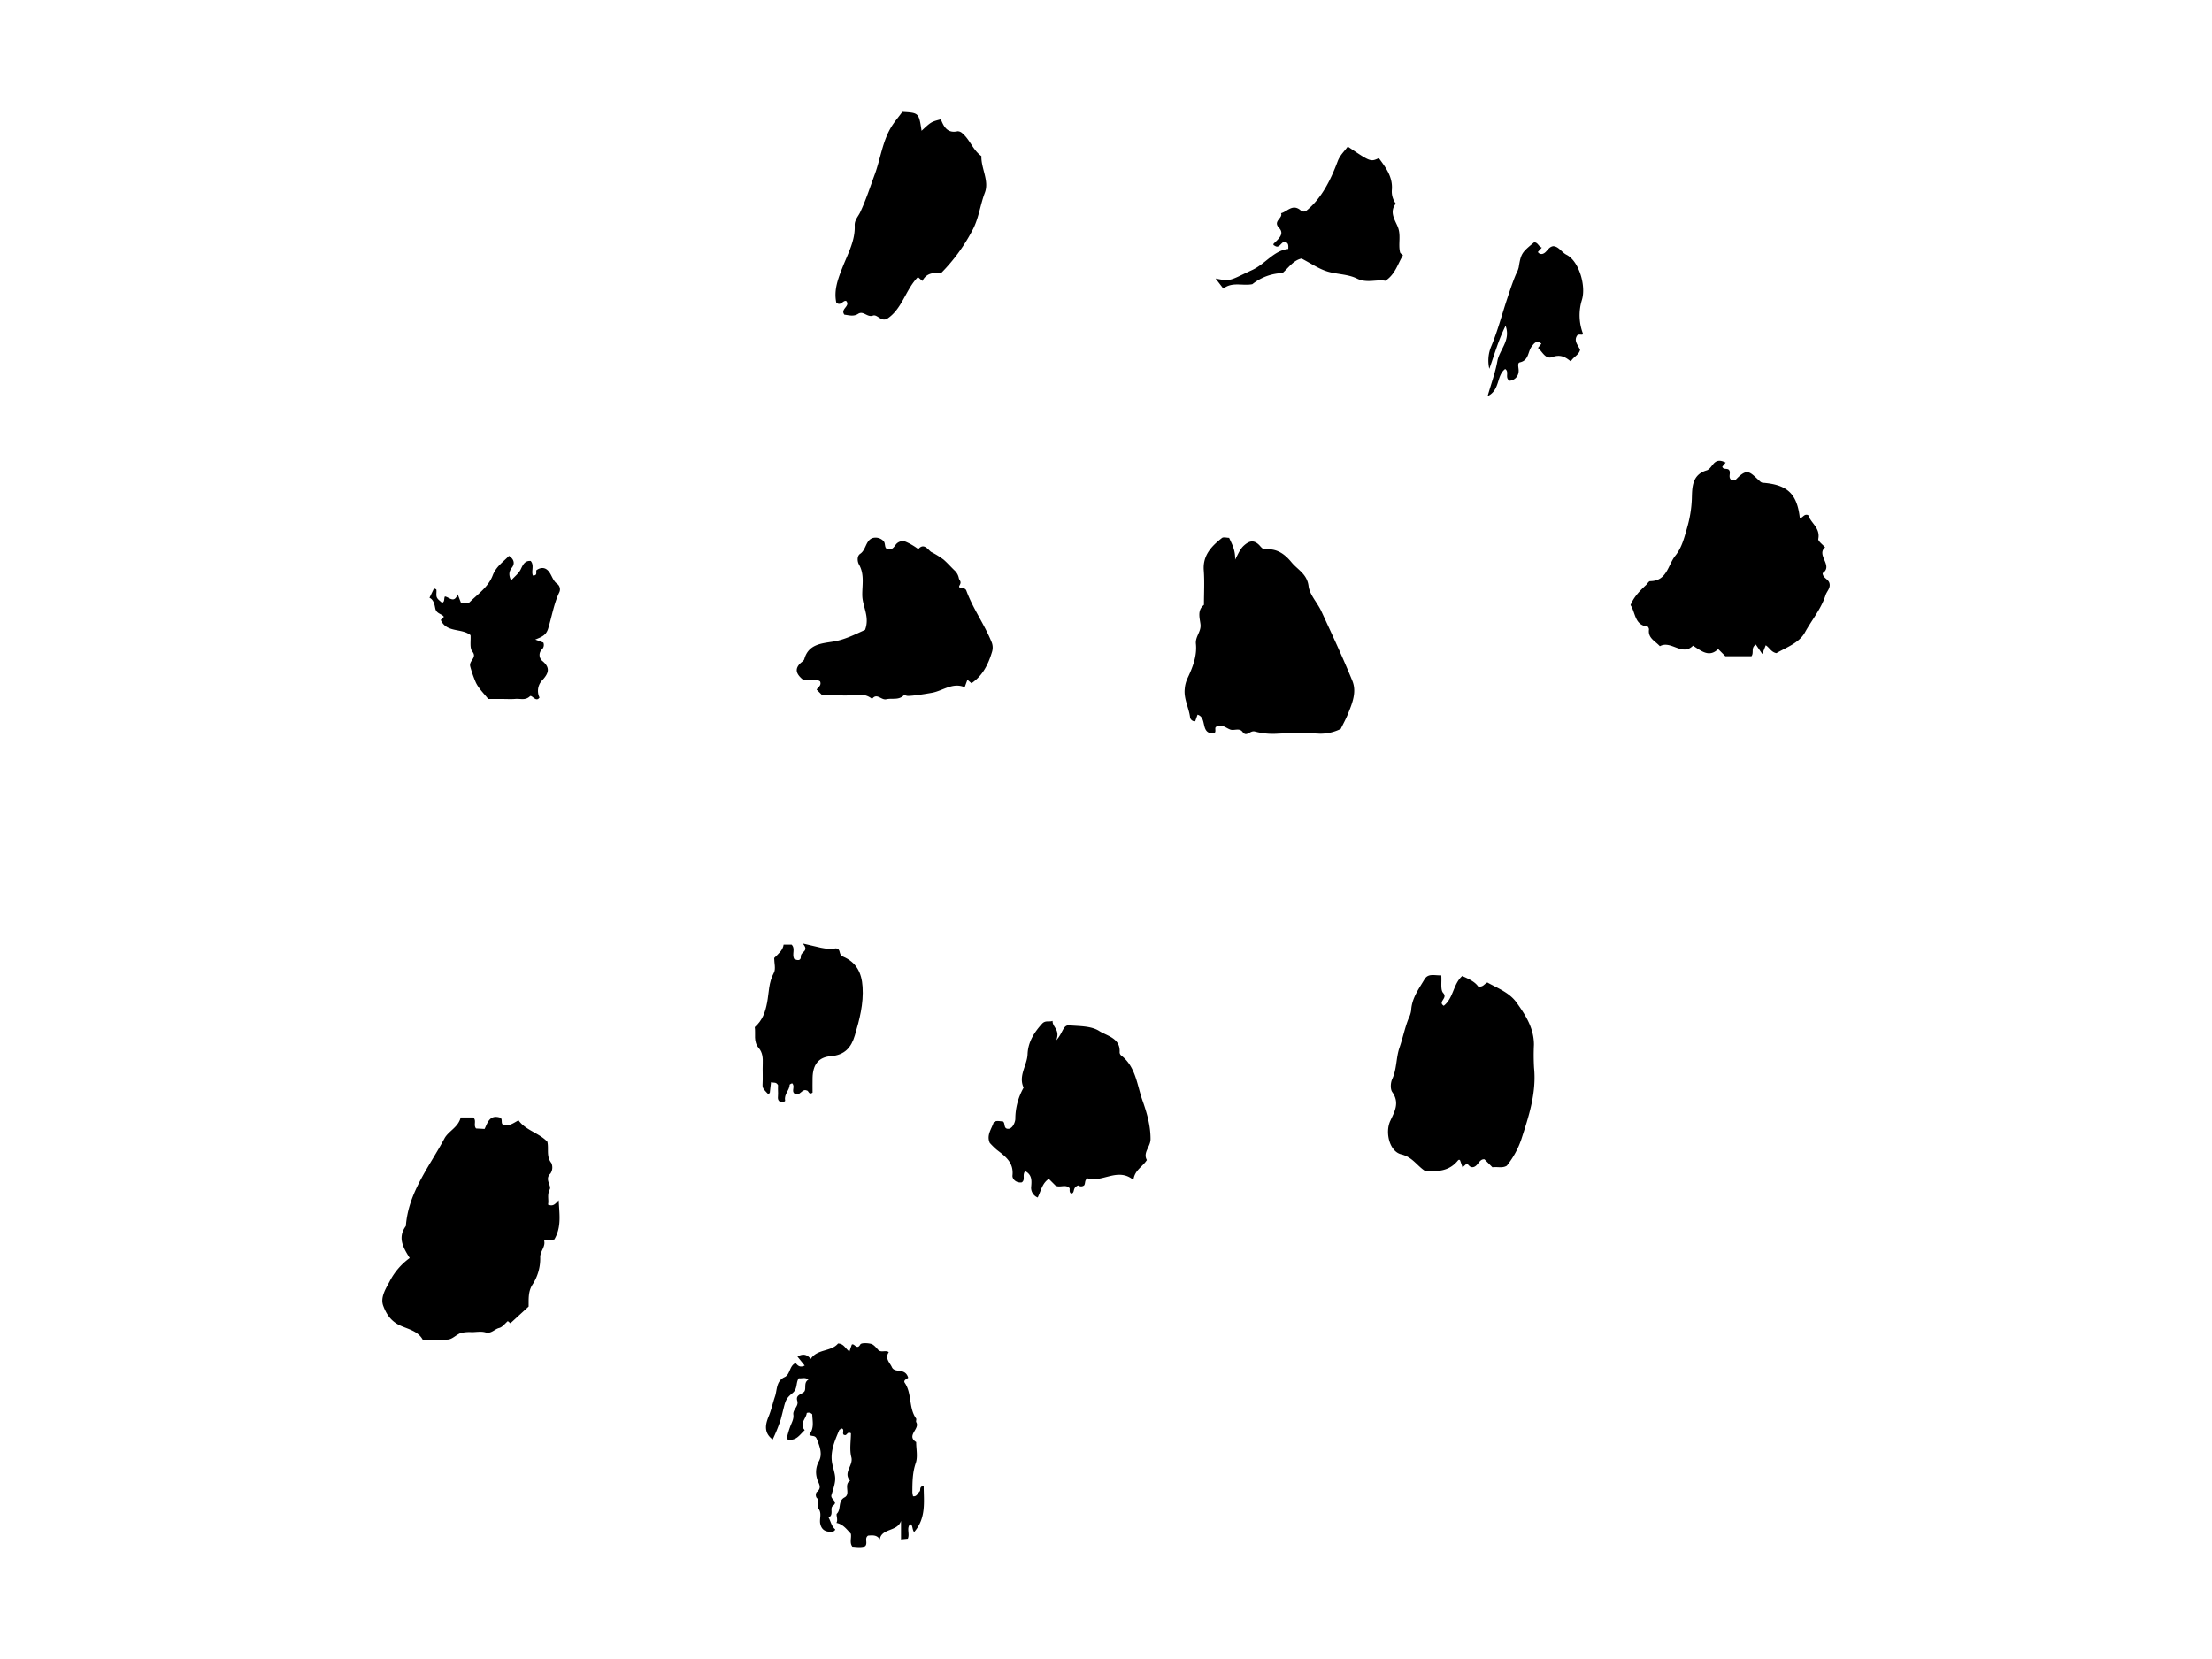 <?xml version="1.0" encoding="UTF-8"?><svg id="Layer_0_Image" data-name="Layer 0 Image" xmlns="http://www.w3.org/2000/svg" viewBox="0 0 800 600" x="0px" y="0px" width="800px" height="600px" version="1.1" xmlns:xlink="http://www.w3.org/1999/xlink"><title>1</title><path d="M166.615,404.13h4.494c1.387,1.061.007,2.758,1.057,3.993l3.1.167c1.022-2.107,1.749-5.164,5.394-4.157,1.4.331.288,2.14,1.3,2.6,2.126.7,3.581-.48,5.567-1.564,2.581,3.622,7.281,4.488,10.427,7.731.609,2.49-.482,5.273,1.449,7.708a3.925,3.925,0,0,1-.331,3.827c-2.238,2.115.475,4.281-.247,5.731-1.066,2.138-.218,3.833-.635,5.485,1.928.8,2.609-.231,3.873-1.553.238,5.1,1.067,9.7-1.591,14.171l-3.681.408c.61,2.231-1.494,3.863-1.409,6.08a17.262,17.262,0,0,1-2.855,9.918c-1.552,2.5-1.3,5.121-1.341,7.859l-6.587,6.041c.1.081-.228-.19-.936-.778-.961.8-1.92,2.176-3.144,2.48-1.685.417-2.83,2.194-4.969,1.586-1.5-.426-3.214-.114-4.831-.073a13.581,13.581,0,0,0-4.036.306c-1.6.559-2.956,2.137-4.54,2.348a72.254,72.254,0,0,1-9.245.112c-1.63-3.1-5.2-3.836-8.051-5.108-3.49-1.555-5.149-4.251-6.241-7.167-1.116-2.977.814-6.055,2.217-8.66a23.816,23.816,0,0,1,7.348-8.637c-2.339-3.765-4.488-7.375-1.389-11.578.893-12.2,8.507-21.473,13.954-31.664C162.175,409.038,165.718,407.775,166.615,404.13Z"/><path d="M624.118,167.3l-1.228,1.479c.341,1.083,1.438.581,2.209.981,1.28.95-.378,2.72,1.079,3.866.472-.052,1.344.12,1.673-.225,4.241-4.453,5.009-2.6,8.775.762a1.722,1.722,0,0,0,1.3.459c8.661.754,12.027,4.137,13,12.678,1.125.137,1.479-1.672,3.071-.972.851,2.8,4.4,4.572,3.617,8.561-.165.833,1.592,2.045,2.462,3.08-3.331,2.775,3.093,6.629-.9,9.326.082,1.779,2.1,2.1,2.48,3.645.442,1.783-.953,2.859-1.409,4.288-1.59,4.991-5.009,9.012-7.481,13.518-2.083,3.8-6.737,5.41-10.309,7.472-1.923-.377-2.536-2.064-3.857-2.846l-1.243,3.15-2.343-3.412c-1.885,1.225-.585,2.895-1.562,4.217h-9.459l-2.593-2.593c-3.3,3.2-6.123.66-9.1-1.215-3.933,3.981-7.934-2.074-11.984.188-1.738-1.915-4.36-2.9-3.942-6.046.046-.347-.337-1.063-.575-1.087-4.7-.48-4.272-5.1-6.094-7.738,1.153-2.877,3.3-5.124,5.6-7.26.507-.472.981-1.4,1.474-1.4,6.168-.028,6.42-5.844,9.142-9.216,2.358-2.923,3.238-6.581,4.226-10.019a42.944,42.944,0,0,0,1.728-10.475c.131-3.915-.088-8.767,5.383-10.36.973-.283,1.7-1.52,2.464-2.385C621.019,166.237,622.453,166.486,624.118,167.3Z"/><path d="M484.888,263.634a16.58,16.58,0,0,1-7.489,1.728,152.118,152.118,0,0,0-15.938.026,24.971,24.971,0,0,1-7.617-.826c-1.794-.469-2.99,2.178-4.434.179-1.178-1.629-3.06-.358-4.477-.882-1.6-.592-2.945-2.084-5.057-1.02-.941.4.614,2.566-1.537,2.391-4.19-.289-1.737-5.727-5.234-6.753l-.837,2.369a1.726,1.726,0,0,1-1.855-1.356c-.408-3.491-2.332-6.691-1.939-10.323a10.909,10.909,0,0,1,.965-3.772c1.849-3.906,3.535-8.122,3.081-12.516-.279-2.7,1.953-4.4,1.65-7.081-.26-2.291-1.242-5.086,1.253-7.036,0-4.161.246-8.339-.061-12.476-.406-5.478,2.806-8.733,6.566-11.706.556-.439,1.759-.061,2.6-.061,1.041,2.295,2.278,4.343,2.179,7.89,1.272-2.487,1.914-3.991,3.235-5.151,1.805-1.587,3.379-2.07,5.278-.311.8.737,1.328,1.869,2.744,1.749,3.988-.338,6.818,1.854,9.127,4.665,2.209,2.69,5.631,4.2,6.166,8.594.387,3.173,3.189,6,4.626,9.108,3.85,8.339,7.745,16.667,11.214,25.167,1.67,4.093-.06,8.224-1.65,12.117C486.717,260.123,485.776,261.813,484.888,263.634Z"/><path d="M521.255,352.749c.208,2.522-.371,5.219.707,6.393,1.769,1.925-2.08,3.12.184,4.606,3.545-2.737,3.381-7.866,6.682-10.759,2.331,1.014,4.619,2.1,5.748,3.77,1.89.326,2.144-.9,3.346-1.422,3.56,1.992,7.9,3.582,10.492,7.163,3.282,4.53,6.382,9.366,6.355,15.371a80.98,80.98,0,0,0,.041,8.32c.9,9.076-1.884,17.467-4.606,25.862a31.646,31.646,0,0,1-5.247,9.541c-1.582.972-3.217.322-5.2.563l-2.871-2.871c-1.942-.239-2.269,2.492-4.106,2.824-1.129.2-1.562-.764-2.264-1.341l-1.571,1.425c-.3-.859-.574-1.665-.851-2.471-.327-.457-.57-.321-.994.185-3.112,3.709-7.329,3.889-11.778,3.527-2.837-1.819-4.494-4.984-8.559-5.965-4.186-1.011-5.9-7.842-3.974-12.034,1.58-3.435,3.5-6.592.748-10.468-.764-1.077-.639-3.4-.021-4.725,1.7-3.653,1.347-7.689,2.64-11.394,1.2-3.444,1.908-7.07,3.254-10.448a9.432,9.432,0,0,0,.967-3.074c.228-4.3,2.744-7.659,4.823-11.168C516.534,351.917,518.843,352.844,521.255,352.749Z"/><path d="M351.351,247.1l-1.475-1.258c-.345.942-.637,1.743-.986,2.695-4.318-1.845-7.831,1.272-11.769,2.006-1.558.29-7.455,1.278-8.982,1.131-.43-.041-1.078-.391-1.242-.223-1.849,1.893-4.258.966-6.367,1.45-1.811.416-3.409-2.438-5.12-.122-3.441-2.842-7.472-.814-11.2-1.307a52.6,52.6,0,0,0-6.865-.055l-2-2c.511-.917,1.842-1.46,1.258-2.976-1.953-1.359-4.383.019-6.476-.854-1.933-1.705-2.932-3.518-.666-5.714.5-.482,1.266-.9,1.427-1.481,1.495-5.426,6.184-5.666,10.441-6.353,4.367-.706,8.121-2.711,11.525-4.226,1.8-4.74-.912-8.426-.994-12.439-.076-3.755.893-7.62-1.219-11.271-.5-.867-.842-2.934.461-3.815,2.168-1.467,1.946-4.762,4.438-5.679a4,4,0,0,1,3.777.853c1.256.941.167,2.93,1.967,3.22,1.413.223,2.089-.9,2.715-1.743a3.1,3.1,0,0,1,3.728-.935,22.272,22.272,0,0,1,4.392,2.6c2.069-2.477,3.638.391,4.682,1.031a31.511,31.511,0,0,1,4.442,2.742c1.39,1.21,2.616,2.607,3.944,3.892a5.114,5.114,0,0,1,1.593,2.835c.183.878,1.1,1.158.273,2.568-.888,1.517,1.86.335,2.445,1.945,2.34,6.441,6.454,12.056,9.048,18.42a5.188,5.188,0,0,1,.214,3.785C357.4,240.328,355.38,244.386,351.351,247.1Z"/><path d="M326.336,40.457c5.987.336,5.987.336,6.966,6.841,3.463-3.233,3.463-3.233,6.984-4.156.993,2.631,2.361,5.189,6.047,4.33a2.53,2.53,0,0,1,1.73.745c2.764,2.34,3.834,6.107,6.872,8.232-.148,4.494,2.9,8.9,1.25,13.238-1.756,4.607-2.2,9.562-4.72,14a63.932,63.932,0,0,1-11.135,15.1c-2.553-.252-5.273-.124-6.735,2.839l-1.6-1.426c-4.51,4.535-5.663,11.575-11.225,15.132-2.193,1.055-3.488-1.757-5.067-1.186-2.071.749-3.421-1.89-5.351-.64-1.679,1.088-3.417.451-4.961.3-1.612-2.106,2.313-3.054.638-4.971-1.242-.257-1.883,1.965-3.561.648-.978-4.573.629-8.711,2.368-13.1,1.887-4.757,4.517-9.455,4.283-14.855-.084-1.937,1.251-3.217,1.97-4.738,2.117-4.479,3.6-9.16,5.3-13.767,2.135-5.792,2.775-12.133,6.232-17.544C323.712,43.77,324.991,42.322,326.336,40.457Z"/><path d="M370.777,423.56c-1.195,1.391.18,3.084-1.225,4.054-1.991.323-3.515-1.19-3.377-2.477.515-4.794-2.658-6.957-5.743-9.36a28.243,28.243,0,0,1-2.463-2.432c-1.272-2.835.668-5.057,1.434-7.506,1.031-.728,2.166-.283,3.262-.289,1.11.589,0,3.026,2.383,2.655,1.562-.537,2.15-2.836,2.157-3.52a23.02,23.02,0,0,1,3-11.316c-2-4.324,1.274-8.032,1.435-12.126.171-4.337,2.345-7.828,5.237-11,1.221-1.336,2.545-.533,3.809-1.03-.092,2.374,2.842,3.122,1.31,7.035,2.5-2.728,2.4-5.6,4.7-5.411,3.7.309,7.968.183,10.843,2.032,2.774,1.785,7.725,2.555,7.387,7.714a1.561,1.561,0,0,0,.554,1.129c5.3,4.109,5.7,10.568,7.691,16.218,1.6,4.523,2.953,9.114,2.932,14.07-.012,2.76-2.853,4.83-1.324,7.536-1.549,2.458-4.415,3.62-4.868,7.2-5.631-4.642-11.174,1.059-16.543-.57-1.234.6-.734,1.735-1.263,2.509a1.723,1.723,0,0,1-2.136.041c-2.315.825-1.017,2.7-2.55,2.957-.752-.445-.517-1.187-.568-1.913-1.414-1.632-3.475-.091-5.091-.96q-1.187-1.185-2.44-2.44c-2.372,1.517-2.794,4.207-4.022,6.739a3.81,3.81,0,0,1-2.347-4.067C373.125,426.988,373.252,424.852,370.777,423.56Z"/><path d="M330.588,554.108c-.842-1.326-.343-2.441-1.407-2.9-1.437,1.5-.05,3.536-.864,5.288l-2.448.246v-6.688c-1.283,3.949-6.994,2.564-7.682,6.648-1.052-1.627-2.651-1.463-4.246-1.324-1.4.971,0,2.673-1.018,3.812-1.484.584-3.052.285-4.652.179-1.087-1.444-.258-3.108-.535-4.66-1.5-1.6-2.83-3.476-5.235-3.938.688-1.131-.212-2.937.164-3.315,1.669-1.678.272-4.564,2.792-5.9,2.329-1.235-.451-4.588,2-6.055-2.658-2.91,1.244-5.435.451-8.478-.722-2.773-.153-5.883-.153-8.661-1.235-.617-1.31.415-1.945.649-1.837.111-.026-2.112-1.4-2.376-.3.2-.787.353-.915.656-1.706,4.038-3.5,8.112-2.375,12.638,1.176,4.741,1.479,4.787-.4,10.74-.535,1.692,2.695,2.253.5,3.94-1.213.933.467,3.291-1.55,4.207.816,1.433,1.037,3.191,2.413,4.311-.258.733-.837.788-1.514.826-2.119.121-3.465-.782-3.911-2.867-.375-1.75.641-3.636-.543-5.328-.848-1.211.629-2.878-.8-4.1a2.02,2.02,0,0,1,0-1.962c2.347-1.811.462-3.348.114-5.184a8.037,8.037,0,0,1,.662-5.894c1.494-2.57.427-5.454-.71-8.232-.639-1.564-2.031-.652-2.667-1.606,1.869-2.3,1.094-4.916,1.05-7.248a1.753,1.753,0,0,0-1.987-.5c-.217,2.07-2.846,3.884-.739,6.2-1.811,1.6-3.082,4.2-6.538,3.265a29.846,29.846,0,0,1,1.281-4.518c.515-1.442,1.372-2.739,1.148-4.359-.26-1.883,2.021-2.973,1.422-4.983-.615-2.061,1.135-2.228,2.33-3.148s-.272-3.452,1.7-4.5c-1.13-.986-2.312-.368-3.469-.529-1.174,1.555-.332,3.754-2.28,5.364-2.856,2.361-2.461,2.744-4.245,9.5a61.149,61.149,0,0,1-2.939,7.285c-3.2-2.335-2.7-5.358-1.492-8.258,1.013-2.433,1.546-5,2.357-7.37.758-2.218.356-5.526,3.444-6.921,2.08-.94,1.686-4.114,3.974-5.095.754.8,1.461,1.794,3.3.911l-2.608-3.231c1.848-1.113,3.436-.9,4.772.856,2.381-3.708,7.406-2.566,9.9-5.6,2.173.063,2.68,1.958,4.115,2.875l.848-2.467c.938-.645,1.847,2.16,3.088-.059.356-.636,2.637-.543,3.888-.218.976.254,1.8,1.315,2.555,2.141,1.083,1.182,2.695-.025,3.847.856-1.528,2.276.377,3.758,1.117,5.4,1.067,2.367,4.748.079,5.895,3.8.056.312-1.962.814-1.23,1.884,2.67,3.9,1.352,9.03,4.091,12.891.219.308-.141,1.008.063,1.347,1.462,2.423-3.756,4.8-.028,7.191,0,2.544.638,5.308-.147,7.58-1.219,3.527-1.2,7.012-1.229,10.574a8.559,8.559,0,0,0,.256,1.447c1.356.226,1.684-1.126,2.381-1.751.485-.435-.314-1.765,1.459-1.973C334.1,543.222,335.027,549.034,330.588,554.108Z"/><path d="M465.928,90.025c.051-1.19.049-1.868-.619-2.3-1.91-1.179-2.3,2.57-4.292,1.133-.481-.156-.613-.495-.3-.806,1.584-1.585,3.967-3.415,1.888-5.609-2.4-2.529,1.457-3.47.709-5.319,2.178-.593,3.925-3.2,6.595-1.441.548.361.886,1.08,2.293.731,5.639-4.441,8.989-11.126,11.562-18.009.884-2.367,2.427-3.641,3.675-5.41,8.231,5.567,8.231,5.567,11.244,4.2,2.527,3.41,5.1,6.844,4.7,11.487a7.353,7.353,0,0,0,1.43,4.966c-2.381,2.939-.4,5.764.661,8.267,1.332,3.15.142,6.288.878,9.334.092.383.62.66,1.055,1.095-1.9,3.019-2.7,6.778-6.357,9.213-3.076-.606-6.707.964-10.216-.778-3.368-1.673-7.224-1.522-10.712-2.579-3.227-.978-6.134-3.017-9.393-4.7-2.939.606-4.684,3.326-6.9,5.263a18.475,18.475,0,0,0-10.895,4.01c-3.448.719-7.254-.974-10.5,1.6l-2.8-3.649c5.693,1.2,5.389.539,13.226-3.067C457.678,95.434,460.636,90.626,465.928,90.025Z"/><path d="M278.85,391.405c-.2,1.751-.325,2.844-.432,3.787-.423.627-.665.5-1.1-.011-.72-.855-1.623-1.452-1.533-2.864.161-2.534-.032-5.089.07-7.629.082-2.057-.062-4.061-1.436-5.65-2.046-2.365-1.059-5.111-1.448-7.554,2.792-2.507,3.789-5.376,4.458-8.861.68-3.546.548-7.343,2.435-10.757.78-1.411.13-3.612.13-5.391,1.449-1.49,3.119-2.713,3.418-4.843H286.3c1.5,1.5-.049,3.572.979,5.225,1.088.467,2.393.758,2.358-.945-.038-1.822,3.214-1.856.675-4.694,4.977,1.048,8.58,2.465,12.008,1.75,2.022.256.759,2.218,2.53,2.971,4.921,2.092,6.79,5.9,7.118,10.951.4,6.12-1.1,11.844-2.808,17.594-1.306,4.394-3.668,7.084-8.656,7.479-4.522.358-6.515,3.129-6.622,7.8-.042,1.823-.007,3.649-.007,5.407-1.4,1-1.395-.8-2.094-.777-1.84-.816-2.439,2.354-4.459,1.092-1.207-.882.394-2.638-.857-3.7-.3.175-.873.348-.876.532-.038,2.014-2.083,3.406-1.634,5.637.121.6-1.09.534-1.769.557-1.291-.747-.709-2.007-.783-3.064-.079-1.123-.018-2.256-.018-2.99C280.728,391.246,279.936,391.716,278.85,391.405Z"/><path d="M193.572,231.307l2.939,1.091a2.229,2.229,0,0,1-.563,2.522,2.8,2.8,0,0,0,.311,4.208c2.736,2.343,2.271,4.269-.069,6.818a5.553,5.553,0,0,0-1.069,6.334c-1.272,1.894-2.774-1.119-3.453-.462-1.661,1.607-3.469.807-5.2.956-1.606.139-3.234.03-4.853.03h-5.052c-1.535-2-3.607-3.9-4.595-6.25a42.605,42.605,0,0,1-1.9-5.5c-.573-2.187,2.629-3.086.759-5.423-1.046-1.306-.482-3.9-.646-5.913-3.217-2.631-8.661-.765-10.771-5.509l1.13-1.13c-.752-1.144-2.706-1.061-3.113-3.031-.216-1.045-.5-3.172-2.1-3.846l1.647-3.427c.289.171.833.323.859.538.111.908-.183,1.94.15,2.724s1.238,1.337,1.882,1.981c1.092-.389.6-1.489,1.044-2.3,1.57.243,3.345,2.676,4.628-.8.512,1.348.815,2.145,1.228,3.23,1-.094,2.486.222,3.087-.368,3.046-2.988,6.766-5.527,8.344-9.678,1.2-3.165,3.719-4.823,5.892-7.061,2.1,1.362,2,3.033,1.075,4.209-1.182,1.5-1.187,2.777-.323,4.675,1.266-1.4,2.747-2.513,3.477-3.993.836-1.694,1.44-3.2,3.613-3.071,1.392,1.611.147,3.625.788,5.264,1.792.052,1.029-1.148,1.291-1.906,1.7-1.2,3.388-1.063,4.637.679,1.014,1.414,1.392,3.245,2.969,4.32a2.51,2.51,0,0,1,.589,3.143c-1.914,4.134-2.626,8.628-3.937,12.923C197.524,229.734,196.022,230.315,193.572,231.307Z"/><path d="M554.828,87.645c1.388-.027,1.584,1.544,2.788,1.9l-1.424,1.587a1.494,1.494,0,0,0,1.721.673c1.566-.438,1.954-2.515,3.854-2.775,2.01.129,2.99,2.2,4.776,3.109,4.553,2.319,7.136,11.244,5.58,16.329a18.73,18.73,0,0,0,.408,12.277c-.126.624-1.261,0-2.008.448-1.559,2,.185,3.588.942,5.335-.49,1.946-2.516,2.583-3.358,4.206-2.058-1.729-3.894-2.609-6.727-1.578-2.485.9-3.568-1.989-5.148-3.322l1.223-1.521c-1.779-1.471-2.665-.039-3.454.945-1.49,1.859-.973,5.072-4.321,5.8-1.078.234-.357,2.068-.441,3.162a3.545,3.545,0,0,1-3.219,3.481c-1.969-.992-.027-3.257-1.664-4.23-3.2,2.341-1.76,7.6-6.342,9.8,1.3-4.538,2.783-8.527,3.526-12.65.749-4.157,4.92-7.445,2.979-12.808-2.651,5.288-4.038,10.495-5.892,15.586a13.277,13.277,0,0,1,.746-8.257c2.294-5.509,3.806-11.342,5.69-17.024,1.007-3.039,2-6.095,3.251-9.034a9.577,9.577,0,0,0,.951-2.388C550.063,91.707,550.373,91.305,554.828,87.645Z"/></svg>